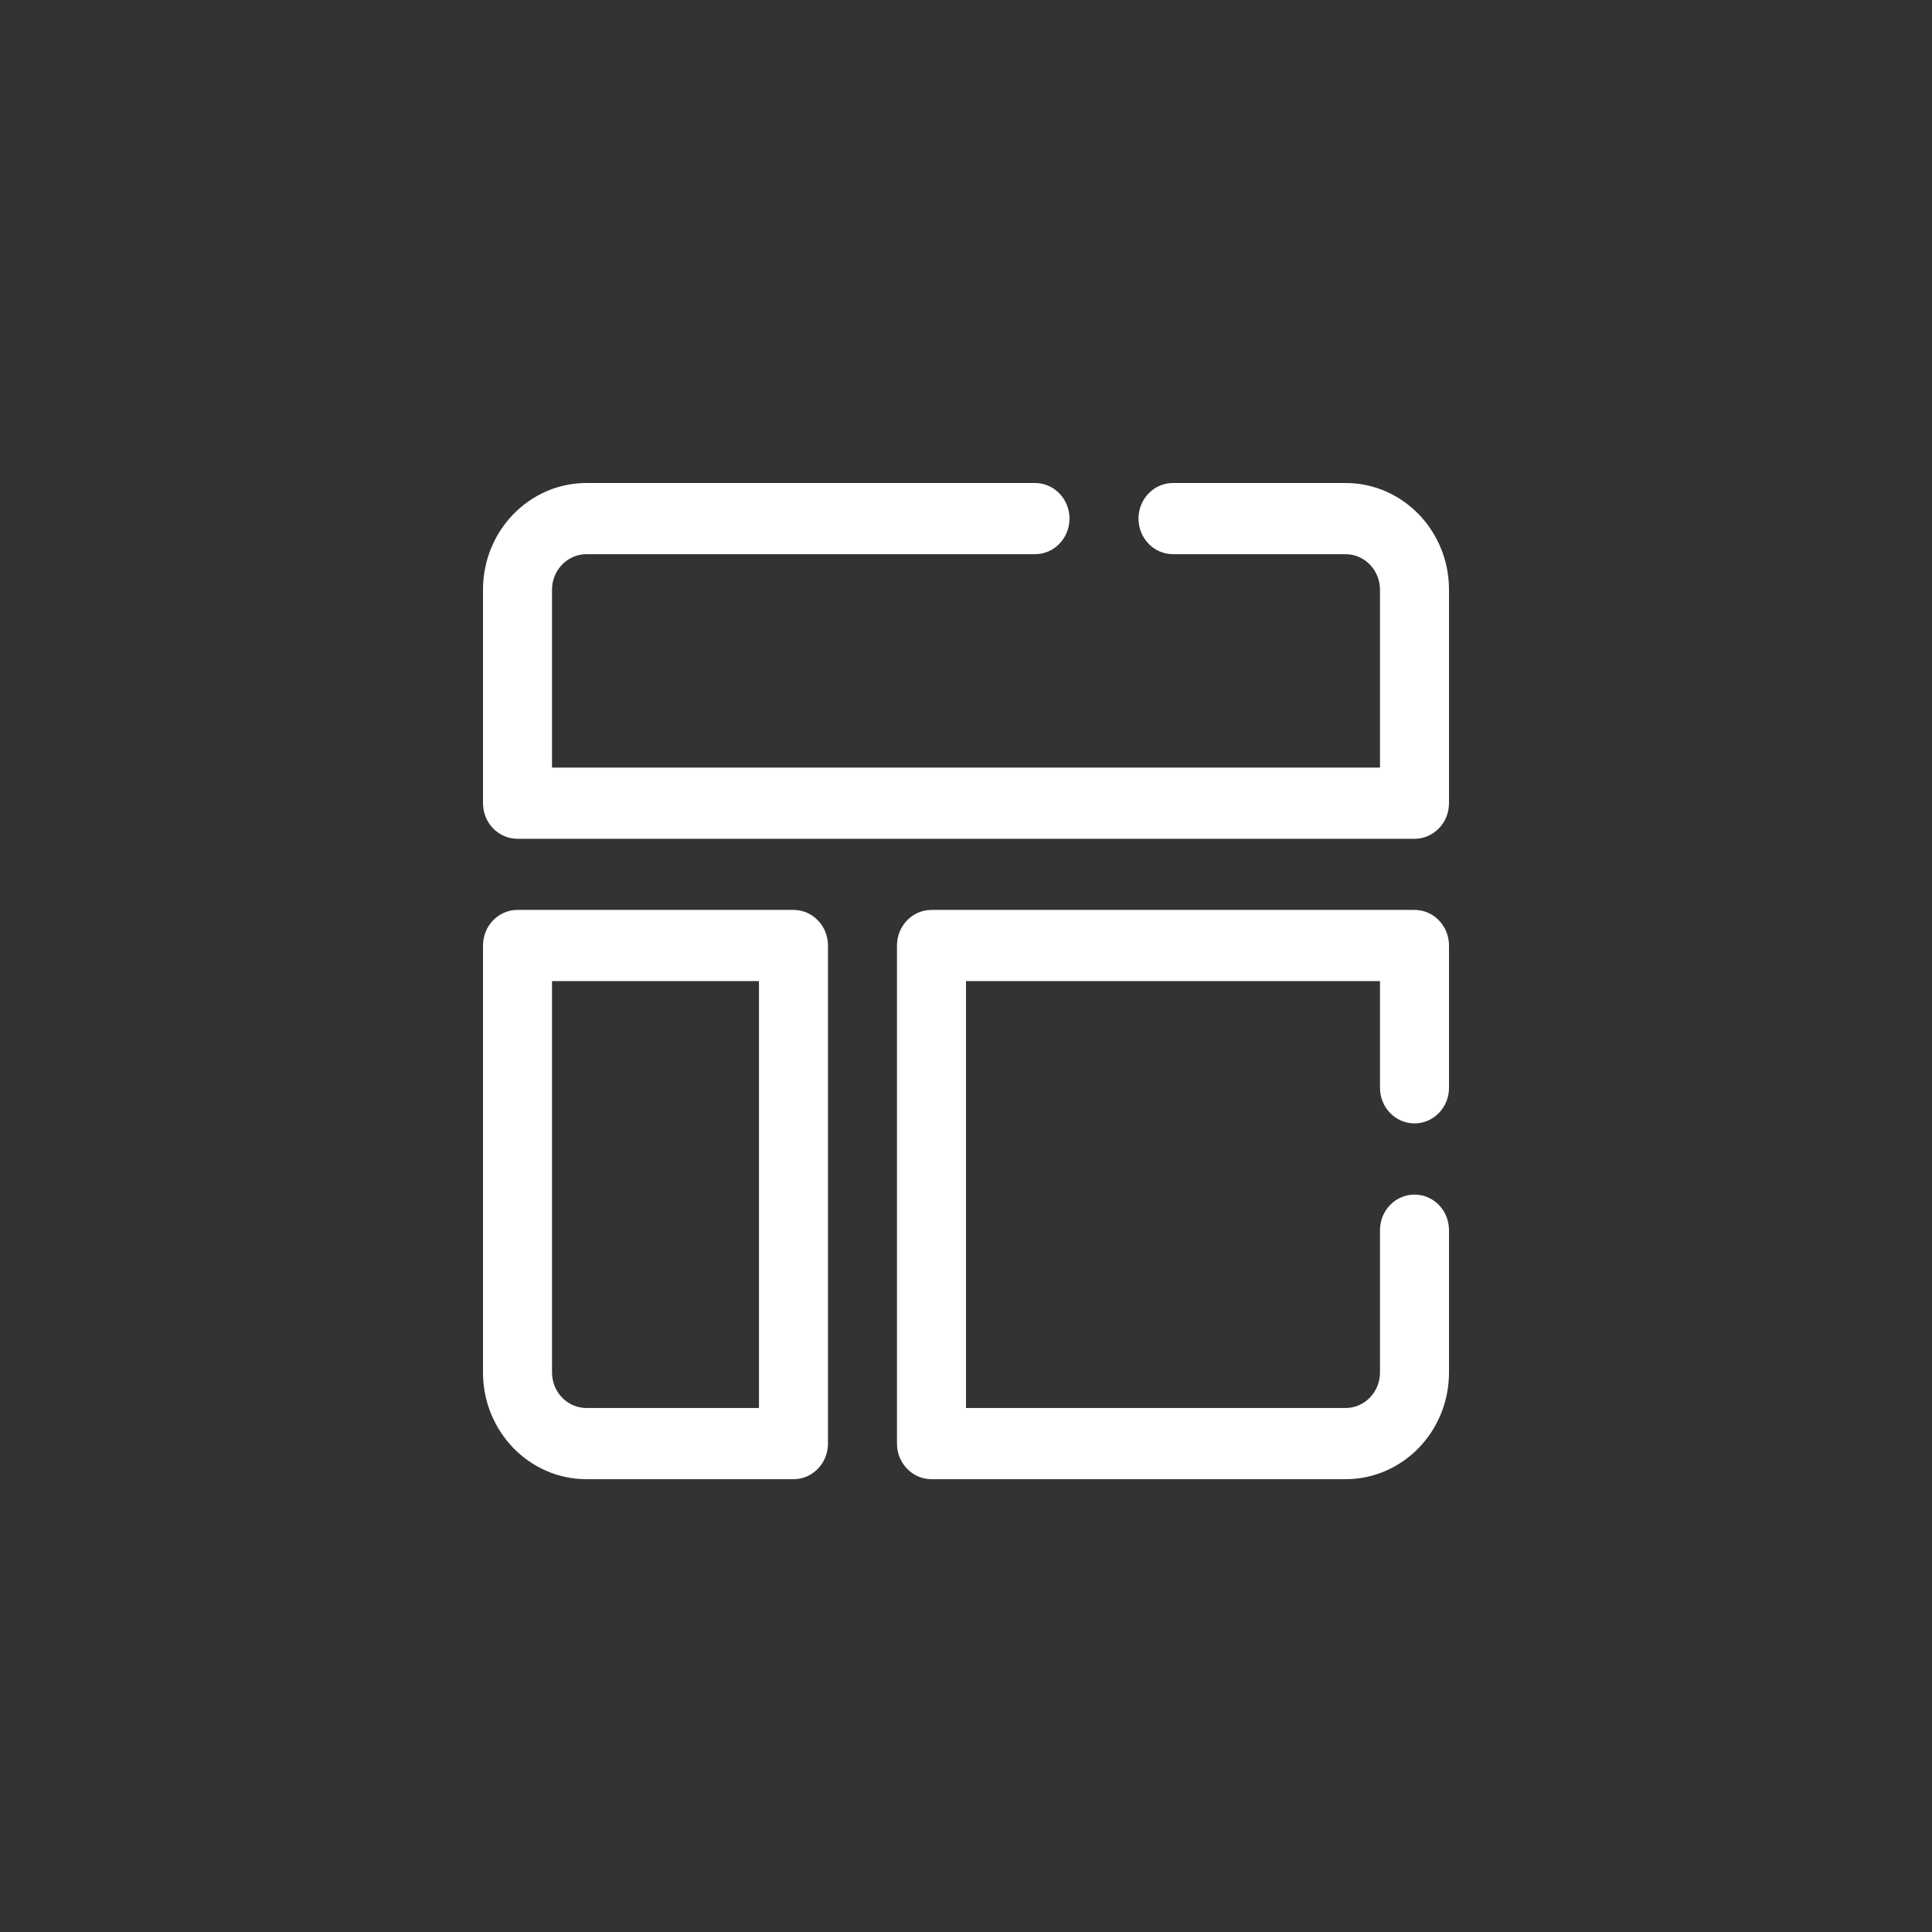 <svg width="32" height="32" viewBox="0 0 32 32" fill="none" xmlns="http://www.w3.org/2000/svg">
<rect x="0" y="0" width="32" height="32" fill="#333333" stroke="none"/>
<g id="Group 15">
<rect id="Rectangle" width="32" height="33" rx="16" fill=""/>
<g id="005-dashboards">
<path id="Shape" fill-rule="evenodd" clip-rule="evenodd" d="M24 9.768V13.304C24 13.629 23.744 13.893 23.429 13.893H8.571C8.256 13.893 8 13.629 8 13.304V9.768C8 8.791 8.768 8 9.714 8H17.143C17.458 8 17.714 8.264 17.714 8.589C17.714 8.915 17.458 9.179 17.143 9.179H9.714C9.399 9.179 9.143 9.442 9.143 9.768V12.714H22.857V9.768C22.857 9.442 22.601 9.179 22.286 9.179H19.429C19.113 9.179 18.857 8.915 18.857 8.589C18.857 8.264 19.113 8 19.429 8H22.286C23.233 8 24 8.791 24 9.768ZM8.571 15.071H13.143C13.458 15.071 13.714 15.335 13.714 15.661V23.911C13.714 24.236 13.458 24.5 13.143 24.5H9.714C8.768 24.5 8 23.709 8 22.732V15.661C8 15.335 8.256 15.071 8.571 15.071ZM9.714 23.321H12.571V16.25H9.143V22.732C9.143 23.058 9.399 23.321 9.714 23.321ZM24 18.018V15.661C24 15.335 23.744 15.071 23.429 15.071H15.429C15.113 15.071 14.857 15.335 14.857 15.661V23.911C14.857 24.236 15.113 24.5 15.429 24.5H22.286C23.233 24.5 24 23.709 24 22.732V20.375C24 20.049 23.744 19.786 23.429 19.786C23.113 19.786 22.857 20.049 22.857 20.375V22.732C22.857 23.058 22.601 23.321 22.286 23.321H16V16.25H22.857V18.018C22.857 18.343 23.113 18.607 23.429 18.607C23.744 18.607 24 18.343 24 18.018Z" fill="#fff"/>
</g>
</g>
</svg>
